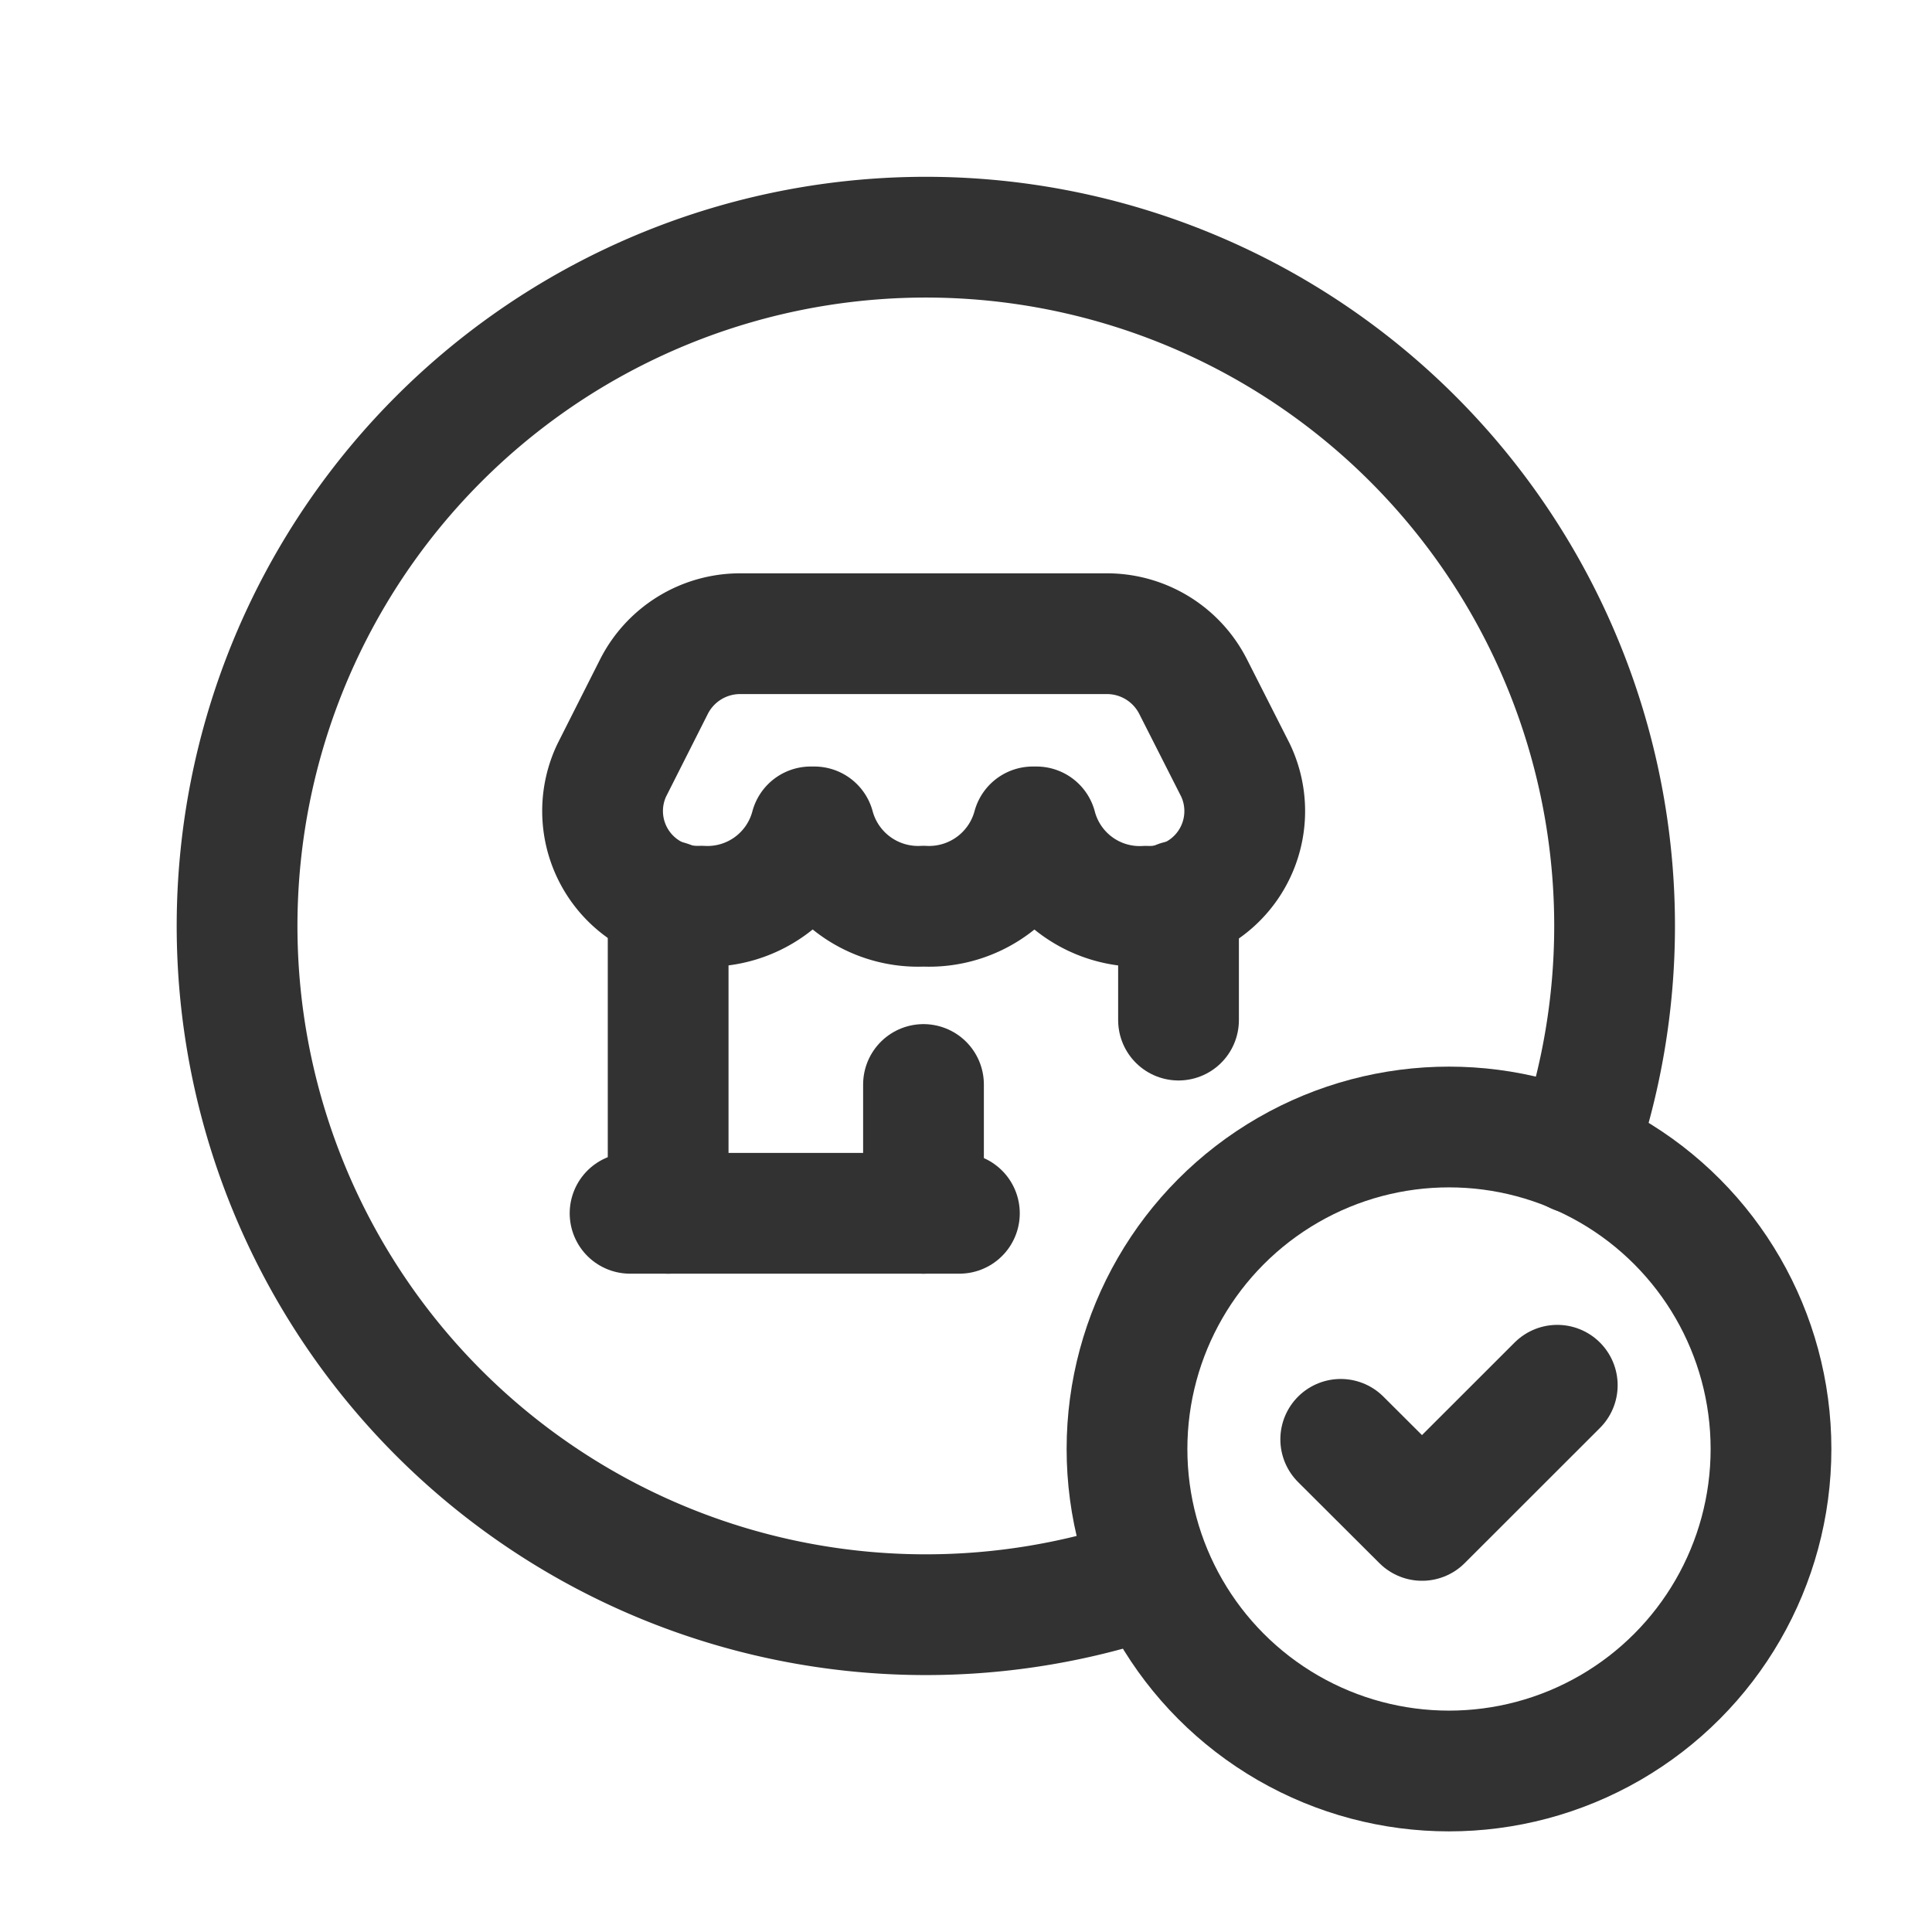 <svg id="Layer_3" data-name="Layer 3" xmlns="http://www.w3.org/2000/svg" viewBox="0 0 24 24"><title>store-checkmark-circle</title><path d="M0,24H24V0H0Z" fill="none"/><circle cx="18" cy="18" r="4" fill="none" stroke="#323232" stroke-linecap="round" stroke-linejoin="round" stroke-width="1.5"/><path d="M19.345,17.208l-1.68,1.679-1.01-1.007" fill="none" stroke="#323232" stroke-linecap="round" stroke-linejoin="round" stroke-width="1.5"/><path d="M14.319,19.581a8.556,8.556,0,1,1,5.258-5.253" fill="none" stroke="#323232" stroke-linecap="round" stroke-linejoin="round" stroke-width="1.5"/><line x1="11.472" y1="15.072" x2="11.472" y2="13.472" fill="none" stroke="#323232" stroke-linecap="round" stroke-linejoin="round" stroke-width="1.5"/><path d="M10.071,10.272h.045a1.335,1.335,0,0,0,1.357.985,1.335,1.335,0,0,0,1.357-.985h.045a1.326,1.326,0,0,0,1.359.986,1.183,1.183,0,0,0,1.114-1.69l-.527-1.039a1.2,1.2,0,0,0-1.071-.657H9.194a1.2,1.2,0,0,0-1.07.657L7.6,9.567a1.183,1.183,0,0,0,1.114,1.69A1.327,1.327,0,0,0,10.071,10.272Z" fill="none" stroke="#323232" stroke-linecap="round" stroke-linejoin="round" stroke-width="1.5"/><path d="M7.827,15.072h4.091" fill="none" stroke="#323232" stroke-linecap="round" stroke-linejoin="round" stroke-width="1.5"/><path d="M8.3,11.191v3.881" fill="none" stroke="#323232" stroke-linecap="round" stroke-linejoin="round" stroke-width="1.5"/><path d="M14.64,12.672V11.191" fill="none" stroke="#323232" stroke-linecap="round" stroke-linejoin="round" stroke-width="1.5"/></svg>